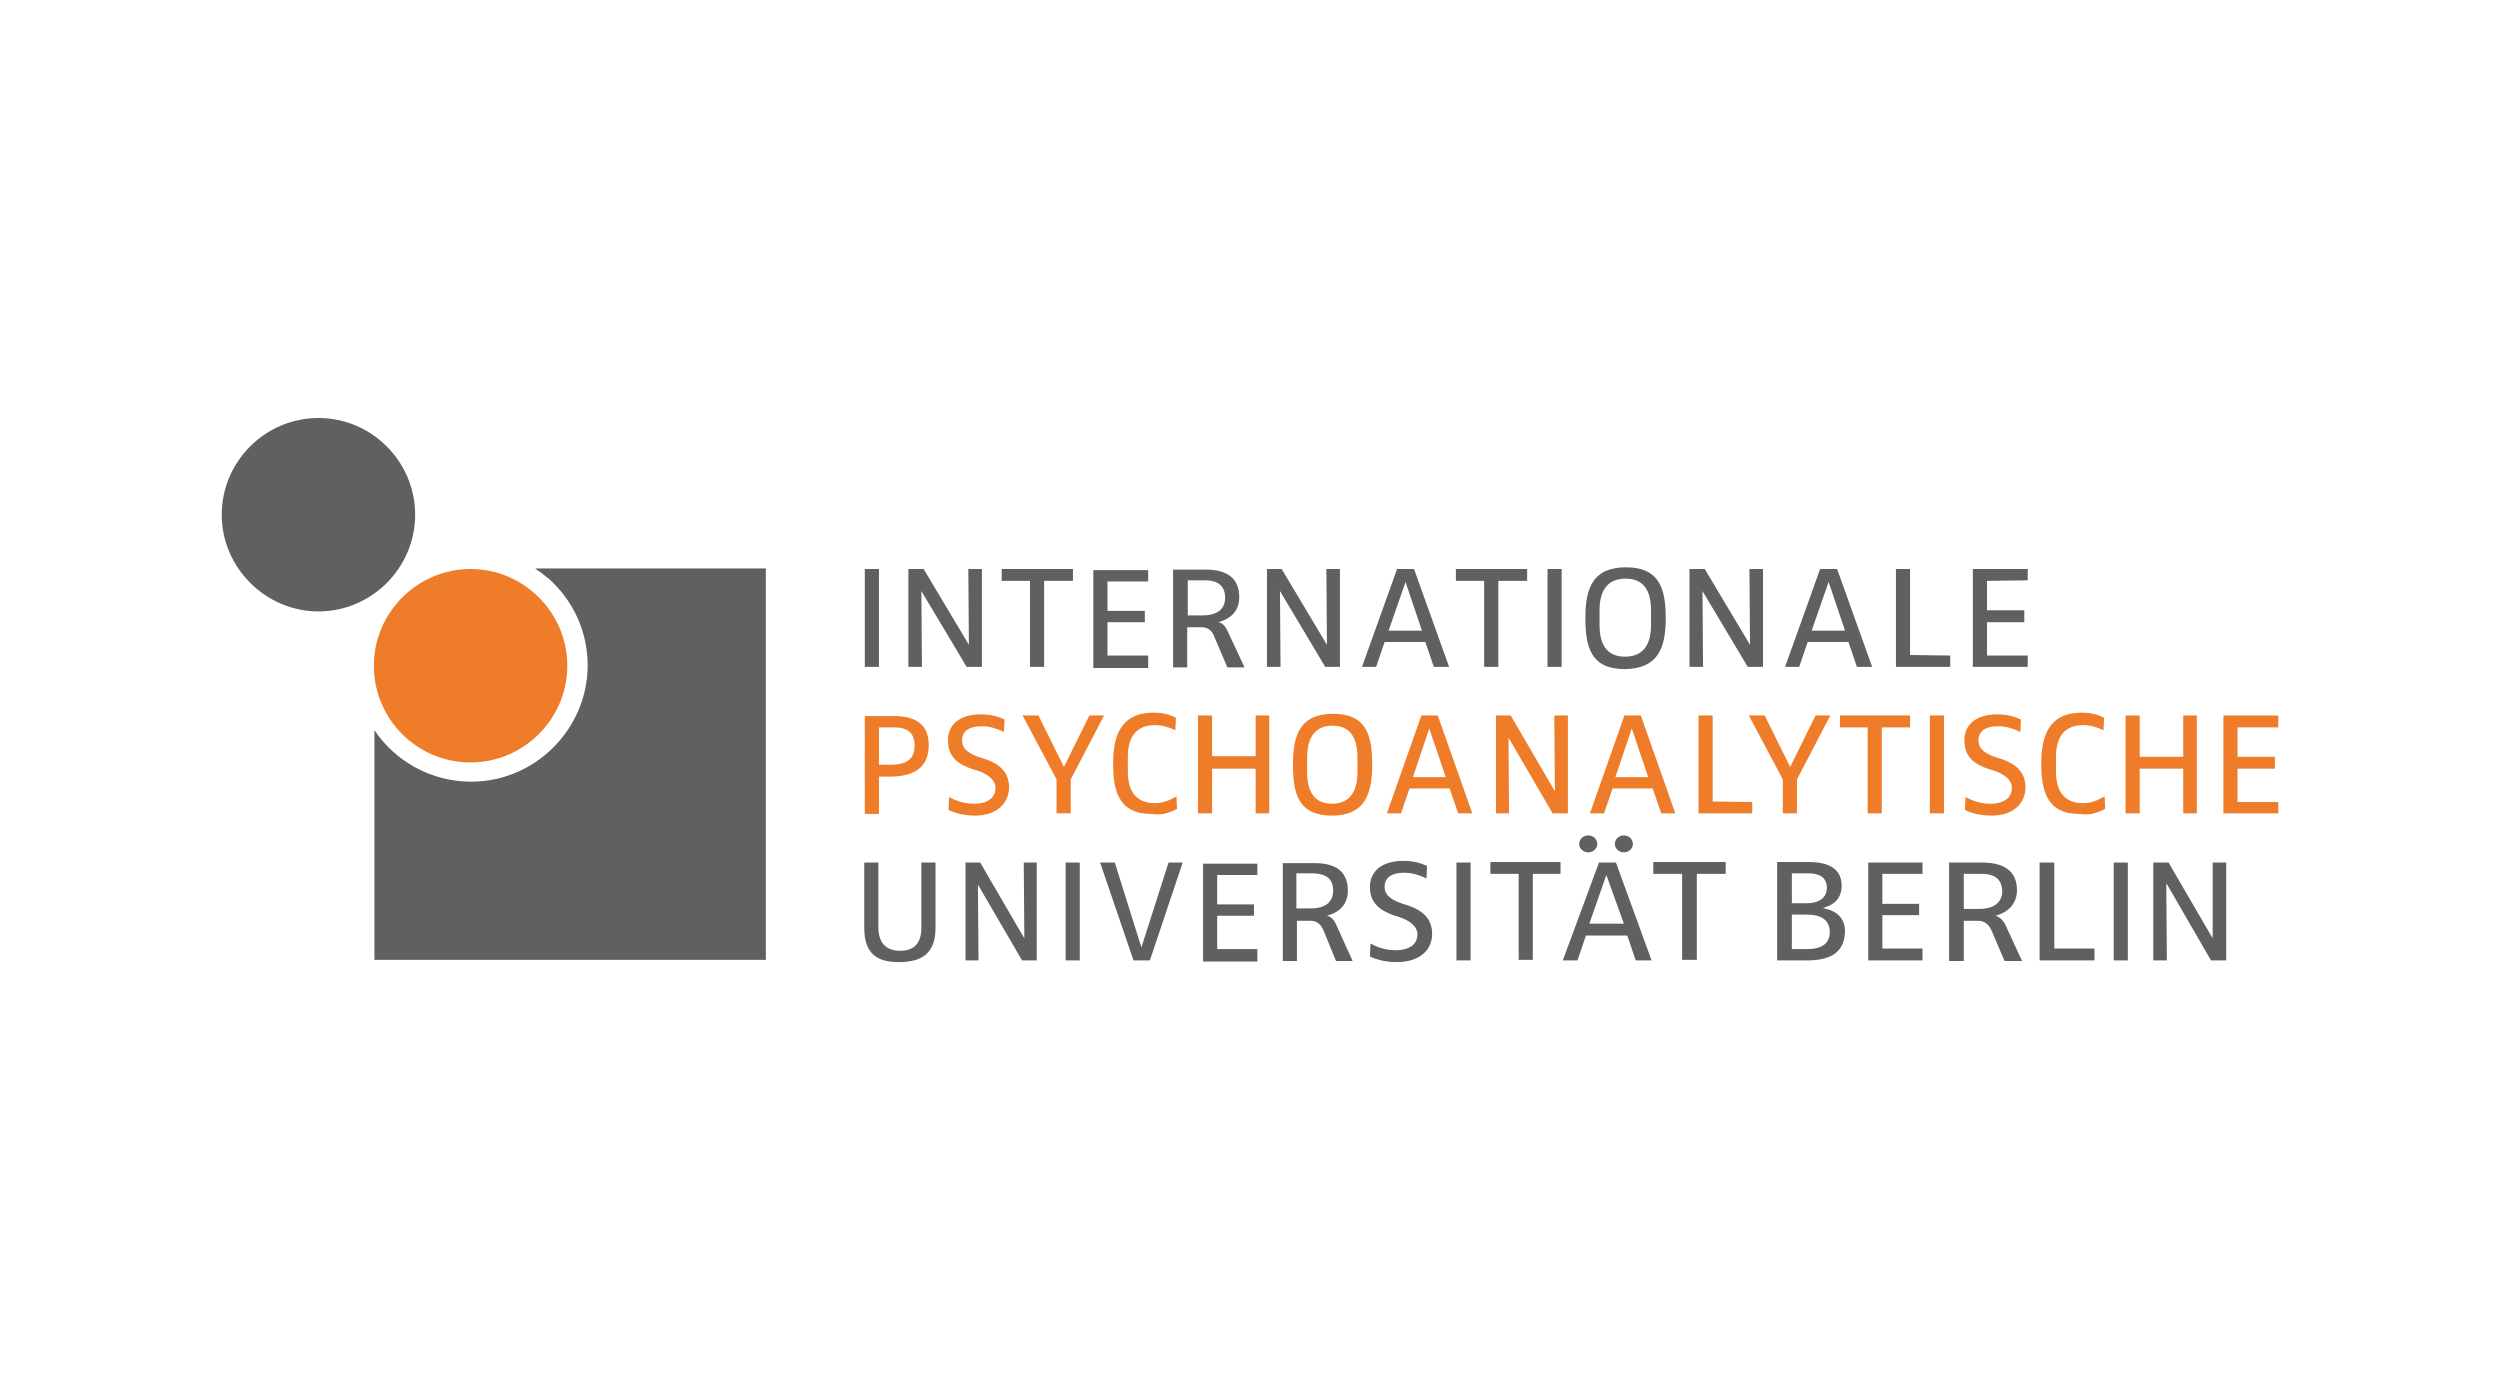 <?xml version="1.0" encoding="utf-8"?>
<!-- Generator: Adobe Illustrator 24.3.0, SVG Export Plug-In . SVG Version: 6.00 Build 0)  -->
<svg version="1.1"
	 id="svg3085" inkscape:export-filename="/Users/carpelinx/Documents/IPU/ipu-logo-2015-universitaet/ipu-logo-2015-universitaet-dev-zonen.png" inkscape:export-xdpi="180" inkscape:export-ydpi="180" inkscape:version="0.91 r13725" sodipodi:docname="ipu-logo-2015-universitaet-NEU2.svg" xmlns:cc="http://creativecommons.org/ns#" xmlns:dc="http://purl.org/dc/elements/1.1/" xmlns:inkscape="http://www.inkscape.org/namespaces/inkscape" xmlns:rdf="http://www.w3.org/1999/02/22-rdf-syntax-ns#" xmlns:sodipodi="http://sodipodi.sourceforge.net/DTD/sodipodi-0.dtd" xmlns:svg="http://www.w3.org/2000/svg"
	 xmlns="http://www.w3.org/2000/svg" xmlns:xlink="http://www.w3.org/1999/xlink" x="0px" y="0px" viewBox="-76 298.9 442 244"
	 style="enable-background:new -76 298.9 442 244;" xml:space="preserve">
<style type="text/css">
	.st0{fill:#FFFFFF;}
	.st1{fill:#5F6062;}
	.st2{fill:#EE7C28;}
</style>
<rect id="rect3046_8_" x="-76" y="298.9" class="st0" width="442" height="244"/>
<g>
	<path id="path5_1_" class="st1" d="M18.7,399.5C18.7,399.5,18.7,399.5,18.7,399.5C18.7,399.5,18.7,399.5,18.7,399.5
		c0.5,0.3,0.9,0.6,1.3,0.9c0.2,0.2,0.4,0.3,0.6,0.5c0.1,0.1,0.2,0.2,0.3,0.2c4.3,3.8,7,9.3,7,15.4c0,11.3-9.3,20.6-20.6,20.6
		c-7.1,0-13.4-3.6-17.1-9.1v40.6h69.2v-69.2H18.7z"/>
	<path id="path7_1_" inkscape:connector-curvature="0" class="st2" d="M7.2,433.7c9.4,0,17.1-7.7,17.1-17.1
		c0-9.4-7.7-17.1-17.1-17.1s-17.1,7.7-17.1,17.1C-9.9,426-2.3,433.7,7.2,433.7"/>
	<path id="path9_1_" inkscape:connector-curvature="0" class="st1" d="M-19.7,407c9.4,0,17.1-7.7,17.1-17.1
		c0-9.4-7.7-17.1-17.1-17.1s-17.1,7.7-17.1,17.1C-36.8,399.3-29,407-19.7,407"/>
	<path class="st1" d="M268.8,416.8v-2l-7.1-0.1v-15.2h-2.5v17.3H268.8z M250.2,410.4h-5.9l3-8.6h0L250.2,410.4z M255,416.8
		l-6.2-17.3h-3l-6.2,17.3h2.5l1.5-4.4h7.2l1.5,4.4H255z M235.7,416.8v-17.3h-2.4l0.1,13.4h0l-8-13.4h-2.7v17.3h2.4l-0.1-13.4h0
		l8,13.4H235.7z M215.9,409.4c0,3.6-1.5,5.6-4.6,5.6c-3.1,0-4.5-2-4.5-5.6v-2.6c0-3.6,1.5-5.6,4.6-5.6c3.1,0,4.5,2,4.5,5.6V409.4z
		 M218.5,408.2c0-5.2-1.1-9-7-9c-6,0-7.2,3.8-7.2,9c0,5.2,1,9,7,9C217.2,417.1,218.5,413.4,218.5,408.2 M200.1,399.5h-2.5v17.3h2.5
		V399.5z M194,401.6v-2.1h-12.6v2.1h5v15.2h2.5v-15.2H194z M175.4,410.4h-5.9l3-8.6h0L175.4,410.4z M180.2,416.8l-6.2-17.3h-3
		l-6.2,17.3h2.5l1.5-4.4h7.2l1.5,4.4H180.2z M160.9,416.8v-17.3h-2.4l0.1,13.4h0l-8-13.4h-2.6v17.3h2.4l-0.1-13.4h0l8,13.4H160.9z
		 M140.6,404.6c0,1.9-1.3,3.1-4,3.1H134v-6.2h3C139.5,401.5,140.6,402.6,140.6,404.6 M144,416.8l-3-6.4c-0.6-1.4-1.6-1.5-1.6-1.5v0
		c2.3-0.6,3.7-2.1,3.7-4.4c0-3.5-2.3-4.9-6-4.9h-5.7v17.3h2.5v-7.1h2.6c0.9,0,1.8,0.5,2.2,1.7l2.3,5.4H144z M127,416.8v-2l-7.2,0
		v-5.9h6.6v-2h-6.6v-5.2l7.2,0v-2h-9.7v17.3H127z M113.7,401.6v-2.1h-12.6v2.1h5v15.2h2.5v-15.2H113.7z M97.6,416.8v-17.3h-2.4
		l0.1,13.4h0l-8-13.4h-2.7v17.3H87l-0.1-13.4h0l8,13.4H97.6z M79.4,399.5h-2.5v17.3h2.5V399.5z"/>
	<polygon class="st1" points="282.5,416.8 282.5,414.8 275.3,414.8 275.3,408.9 281.9,408.9 281.9,406.8 275.3,406.8 275.3,401.6 
		282.5,401.5 282.5,399.5 272.8,399.5 272.8,416.8 	"/>
	<path class="st2" d="M267.7,425.4h-2.5v17.3h2.5V425.4z M261.7,427.5v-2.1h-12.4v2.1h4.9v15.2h2.5v-15.2H261.7z M247.6,425.4H245
		l-4.5,9.1h0l-4.5-9.1h-2.8l6,11.3v6h2.5v-6L247.6,425.4z M233.8,442.7v-2l-7-0.1v-15.2h-2.5v17.3H233.8z M215.4,436.3h-5.8l2.9-8.6
		h0L215.4,436.3z M220.2,442.7l-6.1-17.3h-2.9l-6.1,17.3h2.5l1.5-4.4h7.1l1.5,4.4H220.2z M201.2,442.7v-17.3h-2.4l0.1,13.4h0
		l-7.8-13.4h-2.6v17.3h2.3l-0.1-13.4h0l7.8,13.4H201.2z M179.6,436.3h-5.8l2.9-8.6h0L179.6,436.3z M184.3,442.7l-6.1-17.3h-2.9
		l-6.1,17.3h2.5l1.5-4.4h7.1l1.5,4.4H184.3z M164,435.4c0,3.6-1.5,5.6-4.5,5.6c-3,0-4.4-2-4.4-5.6v-2.6c0-3.6,1.5-5.6,4.5-5.6
		c3,0,4.4,2,4.4,5.6V435.4z M166.6,434.1c0-5.2-1-9-6.9-9c-5.9,0-7.1,3.8-7.1,9c0,5.2,1,9,6.9,9
		C165.3,443.1,166.6,439.3,166.6,434.1 M148.4,442.7v-17.3H146v7.2h-7.7v-7.2h-2.5v17.3h2.5v-7.9h7.7v7.9H148.4z M132.1,441.9
		l-0.1-2.2c-1.2,0.7-2.4,1.2-3.8,1.2c-2.9,0-4.8-1.6-4.8-5.6v-2.6c0-3.6,1.6-5.6,4.8-5.6c1.3,0,2.5,0.4,3.6,0.9l0.1-2.2
		c-1-0.5-2.1-0.9-3.9-0.9c-6,0-7.2,4.3-7.2,9c0,4.8,1,8.9,6.7,8.9C129.4,443.1,130.8,442.6,132.1,441.9 M119.2,425.4h-2.6l-4.5,9.1
		h0l-4.5-9.1h-2.8l6,11.3v6h2.5v-6L119.2,425.4z M102.4,438.1c0-2.7-1.7-4.2-4.5-5.1l-0.7-0.2c-2-0.7-3.1-1.5-3.1-3
		c0-1.7,1.3-2.5,3.5-2.5c1.5,0,2.8,0.5,3.9,1l0.1-2.2c-1.1-0.5-2.4-0.9-4.2-0.9c-3.7,0-5.8,1.8-5.8,4.6c0,2.9,1.7,4.2,4.4,5.1
		l0.7,0.2c1.8,0.6,3.3,1.6,3.3,3.1c0,1.6-1.2,2.8-3.8,2.8c-1.7,0-3.2-0.5-4.4-1.2l-0.1,2.3c1.2,0.6,2.9,1,4.7,1
		C100.2,443.1,102.4,440.9,102.4,438.1 M85.7,430.7c0,2-0.9,3.4-4.2,3.4h-2.1v-6.6h2.6C84.5,427.5,85.7,428.5,85.7,430.7
		 M88.2,430.6c0-3.6-2.3-5.1-6.1-5.1h-5.2v17.3h2.5v-6.6h2.3C86,436.1,88.2,434.3,88.2,430.6"/>
	<polygon class="st2" points="326.8,442.7 326.8,440.7 319.6,440.7 319.6,434.8 326.2,434.8 326.2,432.7 319.6,432.7 319.6,427.5 
		326.8,427.5 326.8,425.4 317.1,425.4 317.1,442.7 	"/>
	<polygon class="st2" points="312.4,442.7 312.4,425.4 310,425.4 310,432.7 302.3,432.7 302.3,425.4 299.8,425.4 299.8,442.7 
		302.3,442.7 302.3,434.8 310,434.8 310,442.7 	"/>
	<path class="st2" d="M296.2,441.9l-0.1-2.2c-1.2,0.7-2.4,1.2-3.8,1.2c-2.9,0-4.8-1.6-4.8-5.6v-2.6c0-3.6,1.6-5.6,4.8-5.6
		c1.3,0,2.5,0.4,3.6,0.9l0.1-2.2c-1-0.5-2.1-0.9-3.9-0.9c-6,0-7.2,4.3-7.2,9c0,4.8,1,8.9,6.7,8.9
		C293.5,443.1,294.9,442.6,296.2,441.9"/>
	<path class="st2" d="M282.1,438.1c0-2.7-1.7-4.2-4.5-5.1l-0.7-0.2c-2-0.7-3.1-1.5-3.1-3c0-1.7,1.3-2.5,3.5-2.5c1.5,0,2.8,0.5,3.9,1
		l0.1-2.2c-1.1-0.5-2.4-0.9-4.2-0.9c-3.7,0-5.8,1.8-5.8,4.6c0,2.9,1.7,4.2,4.4,5.1l0.7,0.2c1.8,0.6,3.3,1.6,3.3,3.1
		c0,1.6-1.2,2.8-3.8,2.8c-1.7,0-3.2-0.5-4.4-1.2l-0.1,2.3c1.2,0.6,2.9,1,4.7,1C280,443.1,282.1,440.9,282.1,438.1"/>
	<path class="st1" d="M199.9,453.4v-2.1h-12.4v2.1h5v15.2h2.5v-15.2H199.9z M184,451.4h-2.5v17.3h2.5V451.4z M177.2,464
		c0-2.7-1.7-4.2-4.5-5.1l-0.7-0.2c-2-0.7-3.2-1.5-3.2-3c0-1.7,1.3-2.5,3.5-2.5c1.5,0,2.8,0.5,3.9,1l0.1-2.2
		c-1.1-0.5-2.4-0.9-4.2-0.9c-3.7,0-5.9,1.8-5.9,4.6c0,2.9,1.8,4.2,4.4,5.1l0.7,0.2c1.8,0.6,3.3,1.6,3.3,3.1c0,1.6-1.2,2.8-3.9,2.8
		c-1.7,0-3.2-0.5-4.4-1.2l-0.1,2.3c1.2,0.6,2.9,1,4.7,1C175.1,469,177.2,466.8,177.2,464 M159.7,456.4c0,1.9-1.3,3.1-3.9,3.1h-2.6
		v-6.2h2.9C158.7,453.4,159.7,454.4,159.7,456.4 M163.1,468.7l-2.9-6.4c-0.6-1.4-1.6-1.5-1.6-1.5v0c2.3-0.6,3.7-2.1,3.7-4.4
		c0-3.5-2.2-4.9-5.9-4.9h-5.6v17.3h2.5v-7.1h2.5c0.9,0,1.7,0.5,2.2,1.7l2.2,5.4H163.1z M146.3,468.7v-2l-7.1,0v-5.9h6.5v-2h-6.5
		v-5.2l7.1,0v-2h-9.6v17.3H146.3z M133.1,451.4h-2.5l-4.8,15h0l-4.7-15h-2.6l5.9,17.3h2.9L133.1,451.4z M114.9,451.4h-2.5v17.3h2.5
		V451.4z M107.3,468.7v-17.3H105l0.1,13.4h0l-7.8-13.4h-2.6v17.3h2.3l-0.1-13.4h0l7.8,13.4H107.3z M89.4,462.9v-11.5h-2.5v11.5
		c0,2.7-1.2,4.1-3.8,4.1c-2.5,0-3.8-1.5-3.8-4.1v-11.5h-2.5v11.5c0,4.4,2,6.1,6.1,6.1C87.2,469,89.4,467.3,89.4,462.9"/>
	<path class="st1" d="M278.4,468.8l-2.3-5.4c-0.5-1.1-1.3-1.7-2.3-1.7h-2.6v7.1h-2.6v-17.4h5.8c3.8,0,6.2,1.4,6.2,4.9
		c0,2.3-1.5,3.9-3.8,4.5v0c0,0,1,0.2,1.7,1.5l3,6.5H278.4z M274.3,453.4h-3.1v6.2h2.7c2.7,0,4.1-1.2,4.1-3.2
		C277.9,454.5,276.9,453.4,274.3,453.4z"/>
	<polygon class="st1" points="263.9,468.7 263.9,466.6 256.8,466.6 256.8,460.7 263.3,460.7 263.3,458.7 256.8,458.7 256.8,453.4 
		263.9,453.4 263.9,451.4 254.3,451.4 254.3,468.7 	"/>
	<rect x="297.7" y="451.4" class="st1" width="2.5" height="17.3"/>
	<polygon class="st1" points="317.6,468.7 317.6,451.4 315.2,451.4 315.2,464.8 315.2,464.8 307.4,451.4 304.7,451.4 304.7,468.7 
		307.1,468.7 307,455.2 307.1,455.2 314.9,468.7 	"/>
	<polygon class="st1" points="294.3,468.7 294.3,466.6 287.2,466.6 287.2,451.4 284.6,451.4 284.6,468.7 	"/>
	<path class="st1" d="M243.5,468.7h-5.3v-17.4h5.5c3,0,5.9,0.8,5.9,4.2c0,2.6-1.8,3.5-3.2,3.9v0.1c1.3,0.2,3.8,1,3.8,4.1
		C250.1,467,248,468.7,243.5,468.7z M243.5,453.3h-2.7v5.3h2.5c2.4,0,3.7-1,3.7-2.8C246.9,453.9,245.6,453.3,243.5,453.3z
		 M243.4,460.6h-2.6v6.1h2.6c2.6,0,4.1-0.9,4.1-3C247.5,461.5,245.9,460.6,243.4,460.6z"/>
	<path class="st1" d="M213.2,468.7l-1.5-4.4h-7.3l-1.5,4.4h-2.6l6.4-17.3h3l6.3,17.3H213.2z M204.8,449.6c-0.9,0-1.6-0.7-1.6-1.5
		s0.7-1.5,1.6-1.5c0.9,0,1.6,0.7,1.6,1.5S205.7,449.6,204.8,449.6z M208,453.6L208,453.6l-3,8.6h6.1L208,453.6z M211.1,449.6
		c-0.9,0-1.6-0.7-1.6-1.5s0.7-1.5,1.6-1.5s1.6,0.7,1.6,1.5S212,449.6,211.1,449.6z"/>
	<path class="st1" d="M224,453.4v15.2h-2.6v-15.2h-5.1v-2.1h12.8v2.1H224z"/>
	
		<sodipodi:namedview  bordercolor="#666666" borderopacity="1.0" id="base" inkscape:current-layer="layer1" inkscape:cx="234.21579" inkscape:cy="67.061085" inkscape:document-units="px" inkscape:pageopacity="0.0" inkscape:pageshadow="2" inkscape:window-height="1326" inkscape:window-maximized="1" inkscape:window-width="2560" inkscape:window-x="0" inkscape:window-y="1" inkscape:zoom="2.8284271" pagecolor="#ffffff" showgrid="false">
		</sodipodi:namedview>
</g>
</svg>
